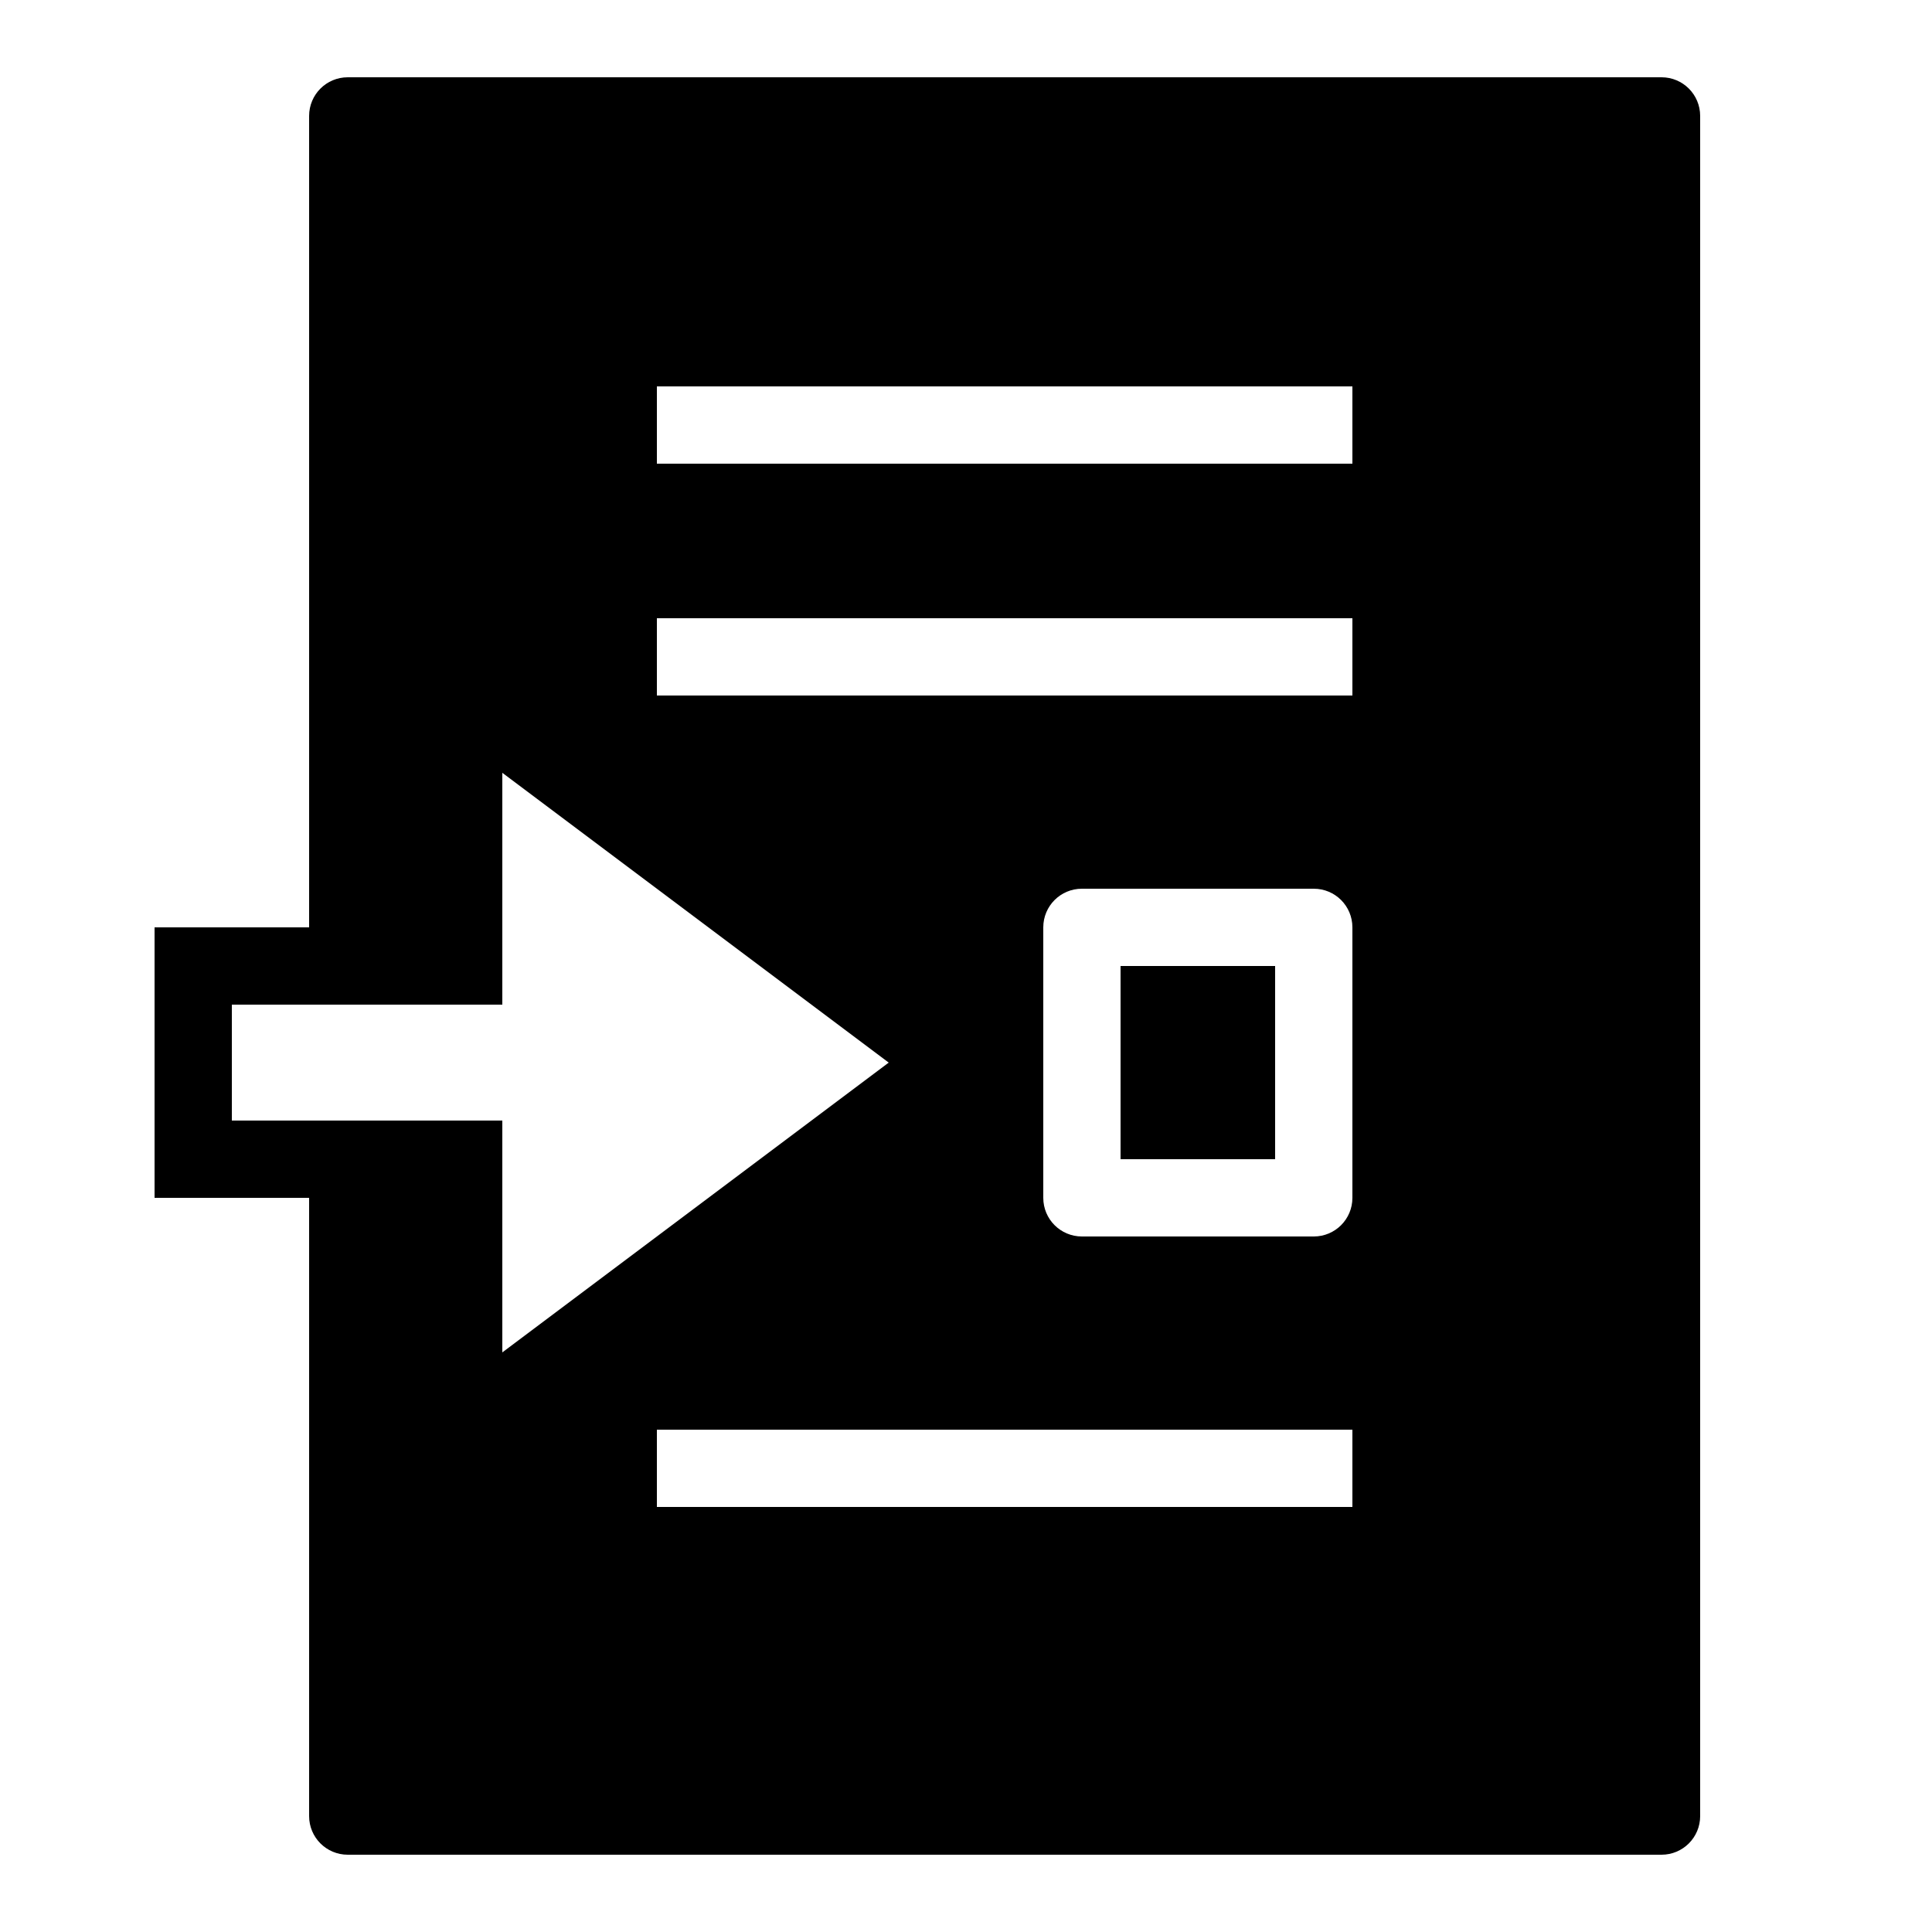 <?xml version="1.0" encoding="iso-8859-1"?><!-- Generator: Adobe Illustrator 21.1.0, SVG Export Plug-In . SVG Version: 6.00 Build 0)  --><svg xmlns="http://www.w3.org/2000/svg" xmlns:xlink="http://www.w3.org/1999/xlink" viewBox="0 0 50 50" width="50px" height="50px"><polyline style="fill:none;stroke:#000000;stroke-width:2;stroke-miterlimit:10;" points="13,30 5,30 5,25 13,25 "/><path d="M43,2H9C8.447,2,8,2.447,8,3v22h5v-5l10,7.5L13,35v-5H8v17c0,0.553,0.447,1,1,1h34c0.553,0,1-0.447,1-1V3C44,2.447,43.553,2,43,2z M35,39H17v-2h18V39z M35,31c0,0.553-0.447,1-1,1h-6c-0.553,0-1-0.447-1-1v-7c0-0.553,0.447-1,1-1h6c0.553,0,1,0.447,1,1V31z M35,18H17v-2h18V18z M35,12H17v-2h18V12z"/><rect x="29" y="25" width="4" height="5"/></svg>